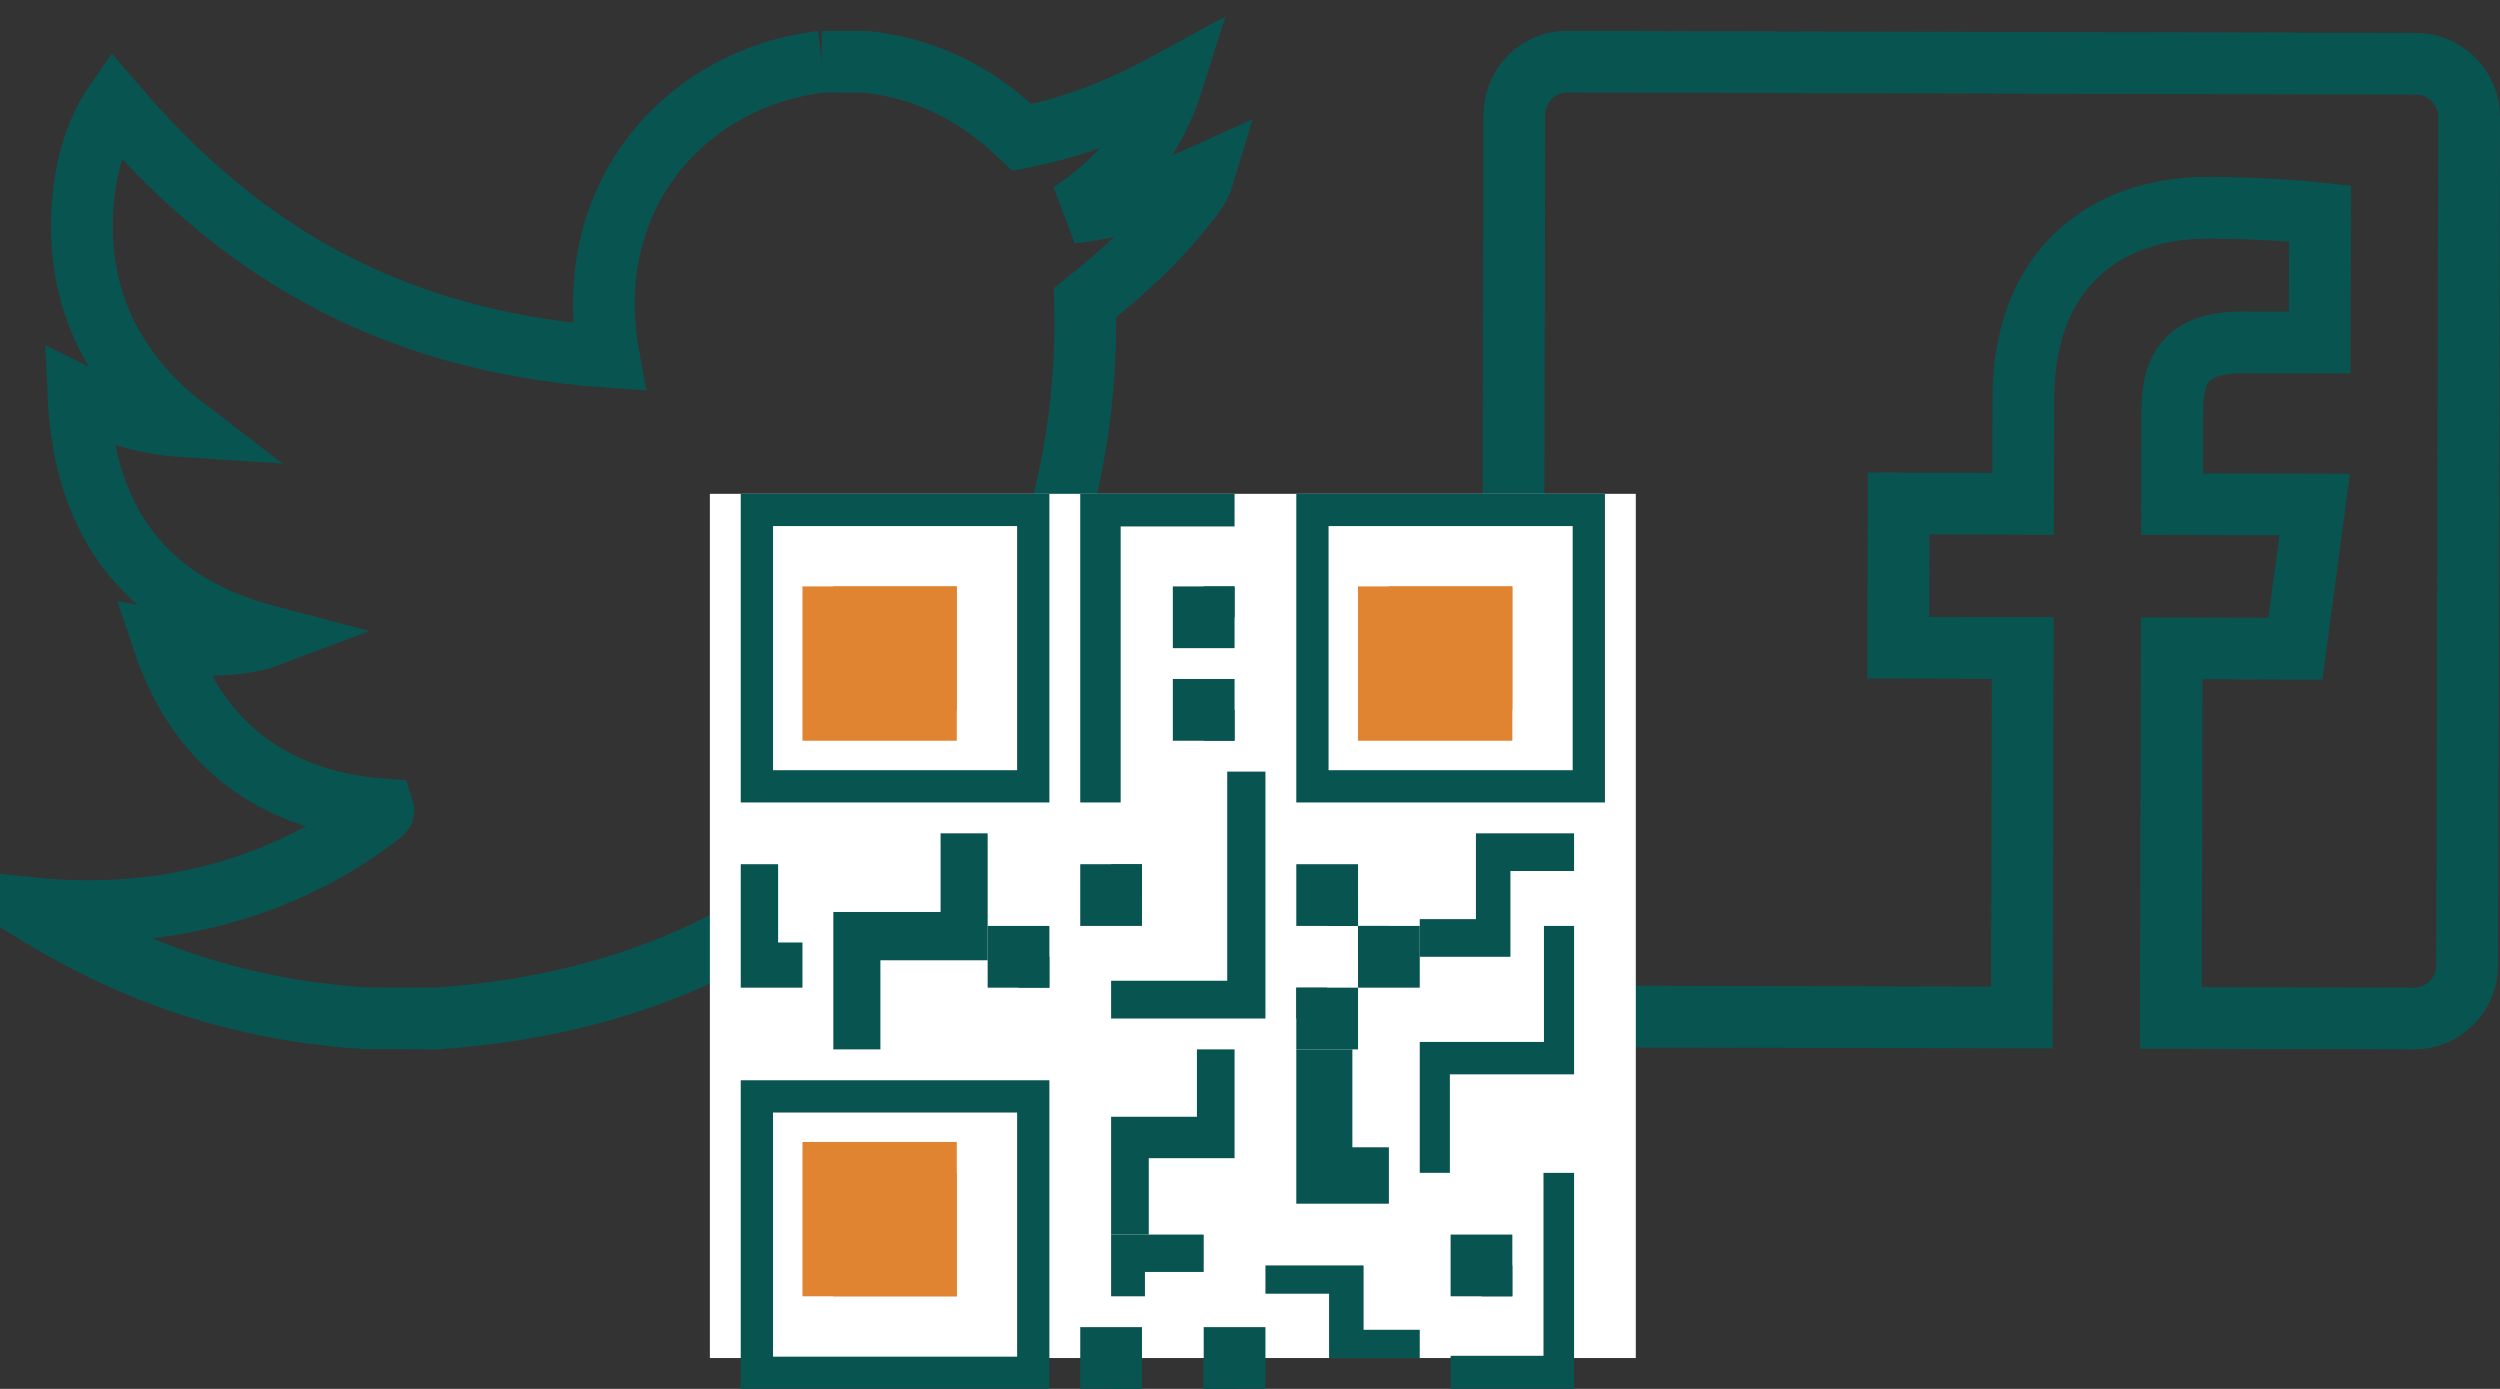 <?xml version="1.0" encoding="UTF-8"?>
<svg width="81px" height="45px" viewBox="0 0 81 45" version="1.1" xmlns="http://www.w3.org/2000/svg" xmlns:xlink="http://www.w3.org/1999/xlink">
    <rect x="0" y="0" width="81" height="45" fill="#333333" stroke="none"/>
    <!-- Generator: sketchtool 60.1 (101010) - https://sketch.com -->
    <title>5AC5C135-6249-4984-B96B-7A5A323BEF41</title>
    <desc>Created with sketchtool.</desc>
    <g id="Page-v.4" stroke="none" stroke-width="1" fill="none" fill-rule="evenodd">
        <g id="QR-Public-Webpage-2" transform="translate(-364, -1228)">
            <g id="Group-5" transform="translate(91, 900)">
                <g id="Group-8">
                    <g id="Group-7" transform="translate(274, 330)">
                        <path d="M77.284,0.067 L49.769,0 C48.829,-0.003 48.068,0.77 48.066,1.718 L48,29.222 C47.998,30.158 48.755,30.93 49.694,30.933 L64.509,30.968 L64.538,18.995 L60.505,18.985 L60.515,14.313 L64.549,14.324 L64.557,10.88 C64.567,6.896 67.014,4.723 70.58,4.731 C72.283,4.736 73.753,4.867 74.168,4.913 L74.158,9.098 L71.689,9.092 C69.76,9.087 69.385,10.008 69.382,11.361 L69.374,14.335 L73.994,14.347 L73.372,19.017 L69.363,19.006 L69.335,30.981 L77.21,31 C78.149,31.003 78.932,30.235 78.934,29.297 L79,1.794 C79.002,0.846 78.223,0.07 77.284,0.067 Z" id="Stroke-144" stroke="#085451" stroke-width="2"></path>
                        <path d="M25.624,0 L27.095,0.004 C29.332,0.269 30.848,1.245 32.112,2.454 C33.983,2.093 35.553,1.401 37.006,0.604 C36.397,2.545 35.232,3.872 33.694,4.899 C35.34,4.69 36.735,4.262 38,3.686 C37.877,4.099 37.543,4.49 37.226,4.868 C36.362,5.951 35.265,6.92 34.157,7.806 C34.327,14.972 31.504,20.445 28.091,24.202 C24.608,28.032 19.722,30.562 13.103,31 L10.853,30.993 C6.351,30.701 2.96,29.313 0,27.486 L0,27.422 C4.729,27.923 8.621,26.465 11.241,24.442 C11.291,24.386 11.453,24.332 11.419,24.229 C7.526,23.939 5.308,21.797 4.289,18.767 C5.305,18.955 6.821,18.944 7.686,18.617 C4.012,17.652 1.752,15.255 1.543,10.837 C2.516,11.321 3.534,11.723 4.935,11.812 C3.671,10.843 2.436,9.375 1.926,7.459 C1.362,5.377 1.69,2.831 2.705,1.369 C6.411,5.715 11.185,9.03 18.726,9.565 C17.765,4.324 21.245,0.514 25.624,0" id="Stroke-145" stroke="#085451" stroke-width="2"></path>
                        <polygon id="Fill-146" fill="#FFFFFF" points="22 42 52 42 52 14 22 14"></polygon>
                        <path d="M24.045,22.955 L31.955,22.955 L31.955,15.045 L24.045,15.045 L24.045,22.955 Z M23,24 L33,24 L33,14 L23,14 L23,24 Z" id="Fill-147" fill="#085451"></path>
                        <path d="M42.045,22.955 L49.955,22.955 L49.955,15.045 L42.045,15.045 L42.045,22.955 Z M41,24 L51,24 L51,14 L41,14 L41,24 Z" id="Fill-148" fill="#085451"></path>
                        <path d="M24.045,41.955 L31.955,41.955 L31.955,34.045 L24.045,34.045 L24.045,41.955 Z M23,43 L33,43 L33,33 L23,33 L23,43 Z" id="Fill-149" fill="#085451"></path>
                        <polygon id="Fill-150" fill="#E18431" points="25 22 30 22 30 17 25 17"></polygon>
                        <polygon id="Fill-151" fill="#E18431" points="26 21 30 21 30 17 26 17"></polygon>
                        <polygon id="Fill-152" fill="#085451" points="46 43 46 41.929 49.009 41.929 49.009 36 50 36 50 43"></polygon>
                        <polygon id="Fill-153" fill="#085451" points="23 30 23 26 24.211 26 24.211 28.537 25 28.537 25 30"></polygon>
                        <polygon id="Fill-154" fill="#E18431" points="43 22 48 22 48 17 43 17"></polygon>
                        <polygon id="Fill-155" fill="#E18431" points="44 21 48 21 48 17 44 17"></polygon>
                        <polygon id="Fill-156" fill="#E18431" points="25 40 30 40 30 35 25 35"></polygon>
                        <polygon id="Fill-157" fill="#E18431" points="26 40 30 40 30 36 26 36"></polygon>
                        <polygon id="Fill-158" fill="#085451" points="45 36 45 31.759 49.024 31.759 49.024 28 50 28 50 32.809 45.976 32.809 45.976 36"></polygon>
                        <polygon id="Fill-159" fill="#085451" points="35 40 35 38 38 38 38 39.211 36.096 39.211 36.096 40"></polygon>
                        <polygon id="Fill-160" fill="#085451" points="31 30 33 30 33 28 31 28"></polygon>
                        <polygon id="Fill-161" fill="#085451" points="32 30 33 30 33 29 32 29"></polygon>
                        <polygon id="Fill-162" fill="#085451" points="45 29 45 27.78 46.82 27.78 46.82 25 50 25 50 26.22 47.938 26.22 47.938 29"></polygon>
                        <polygon id="Fill-163" fill="#085451" points="42.062 42 42.062 39.916 40 39.916 40 39 43.18 39 43.18 41.085 45 41.085 45 42"></polygon>
                        <polygon id="Fill-164" fill="#085451" points="34 24 34 14 39 14 39 15.057 35.309 15.057 35.309 24"></polygon>
                        <polygon id="Fill-165" fill="#085451" points="35 38 35 34.183 37.78 34.183 37.78 32 39 32 39 35.525 36.22 35.525 36.22 38"></polygon>
                        <polygon id="Fill-166" fill="#085451" points="41 37 41 32 42.817 32 42.817 35.172 44 35.172 44 37"></polygon>
                        <polygon id="Fill-167" fill="#085451" points="35 31 35 29.776 38.762 29.776 38.762 23 40 23 40 31"></polygon>
                        <polygon id="Fill-168" fill="#085451" points="43 30 45 30 45 28 43 28"></polygon>
                        <polygon id="Fill-169" fill="#085451" points="43 29 44 29 44 28 43 28"></polygon>
                        <polygon id="Fill-170" fill="#085451" points="46 40 48 40 48 38 46 38"></polygon>
                        <polygon id="Fill-171" fill="#085451" points="47 40 48 40 48 39 47 39"></polygon>
                        <polygon id="Fill-172" fill="#085451" points="41 28 43 28 43 26 41 26"></polygon>
                        <polygon id="Fill-173" fill="#085451" points="42 28 43 28 43 27 42 27"></polygon>
                        <polygon id="Fill-174" fill="#085451" points="41 32 43 32 43 30 41 30"></polygon>
                        <polygon id="Fill-175" fill="#085451" points="41 31 42 31 42 30 41 30"></polygon>
                        <polygon id="Fill-176" fill="#085451" points="34 43 36 43 36 41 34 41"></polygon>
                        <polygon id="Fill-177" fill="#085451" points="35 43 36 43 36 42 35 42"></polygon>
                        <polygon id="Fill-178" fill="#085451" points="37 22 39 22 39 20 37 20"></polygon>
                        <polygon id="Fill-179" fill="#085451" points="38 22 39 22 39 21 38 21"></polygon>
                        <polygon id="Fill-180" fill="#085451" points="37 19 39 19 39 17 37 17"></polygon>
                        <polygon id="Fill-181" fill="#085451" points="38 18 39 18 39 17 38 17"></polygon>
                        <polygon id="Fill-182" fill="#085451" points="38 43 40 43 40 41 38 41"></polygon>
                        <polygon id="Fill-183" fill="#085451" points="38 43 39 43 39 42 38 42"></polygon>
                        <polygon id="Fill-184" fill="#085451" points="26 32 26 27.548 29.475 27.548 29.475 25 31 25 31 29.113 27.525 29.113 27.525 32"></polygon>
                        <polygon id="Fill-185" fill="#085451" points="34 28 36 28 36 26 34 26"></polygon>
                        <polygon id="Fill-186" fill="#085451" points="35 27 36 27 36 26 35 26"></polygon>
                    </g>
                </g>
            </g>
        </g>
    </g>
</svg>